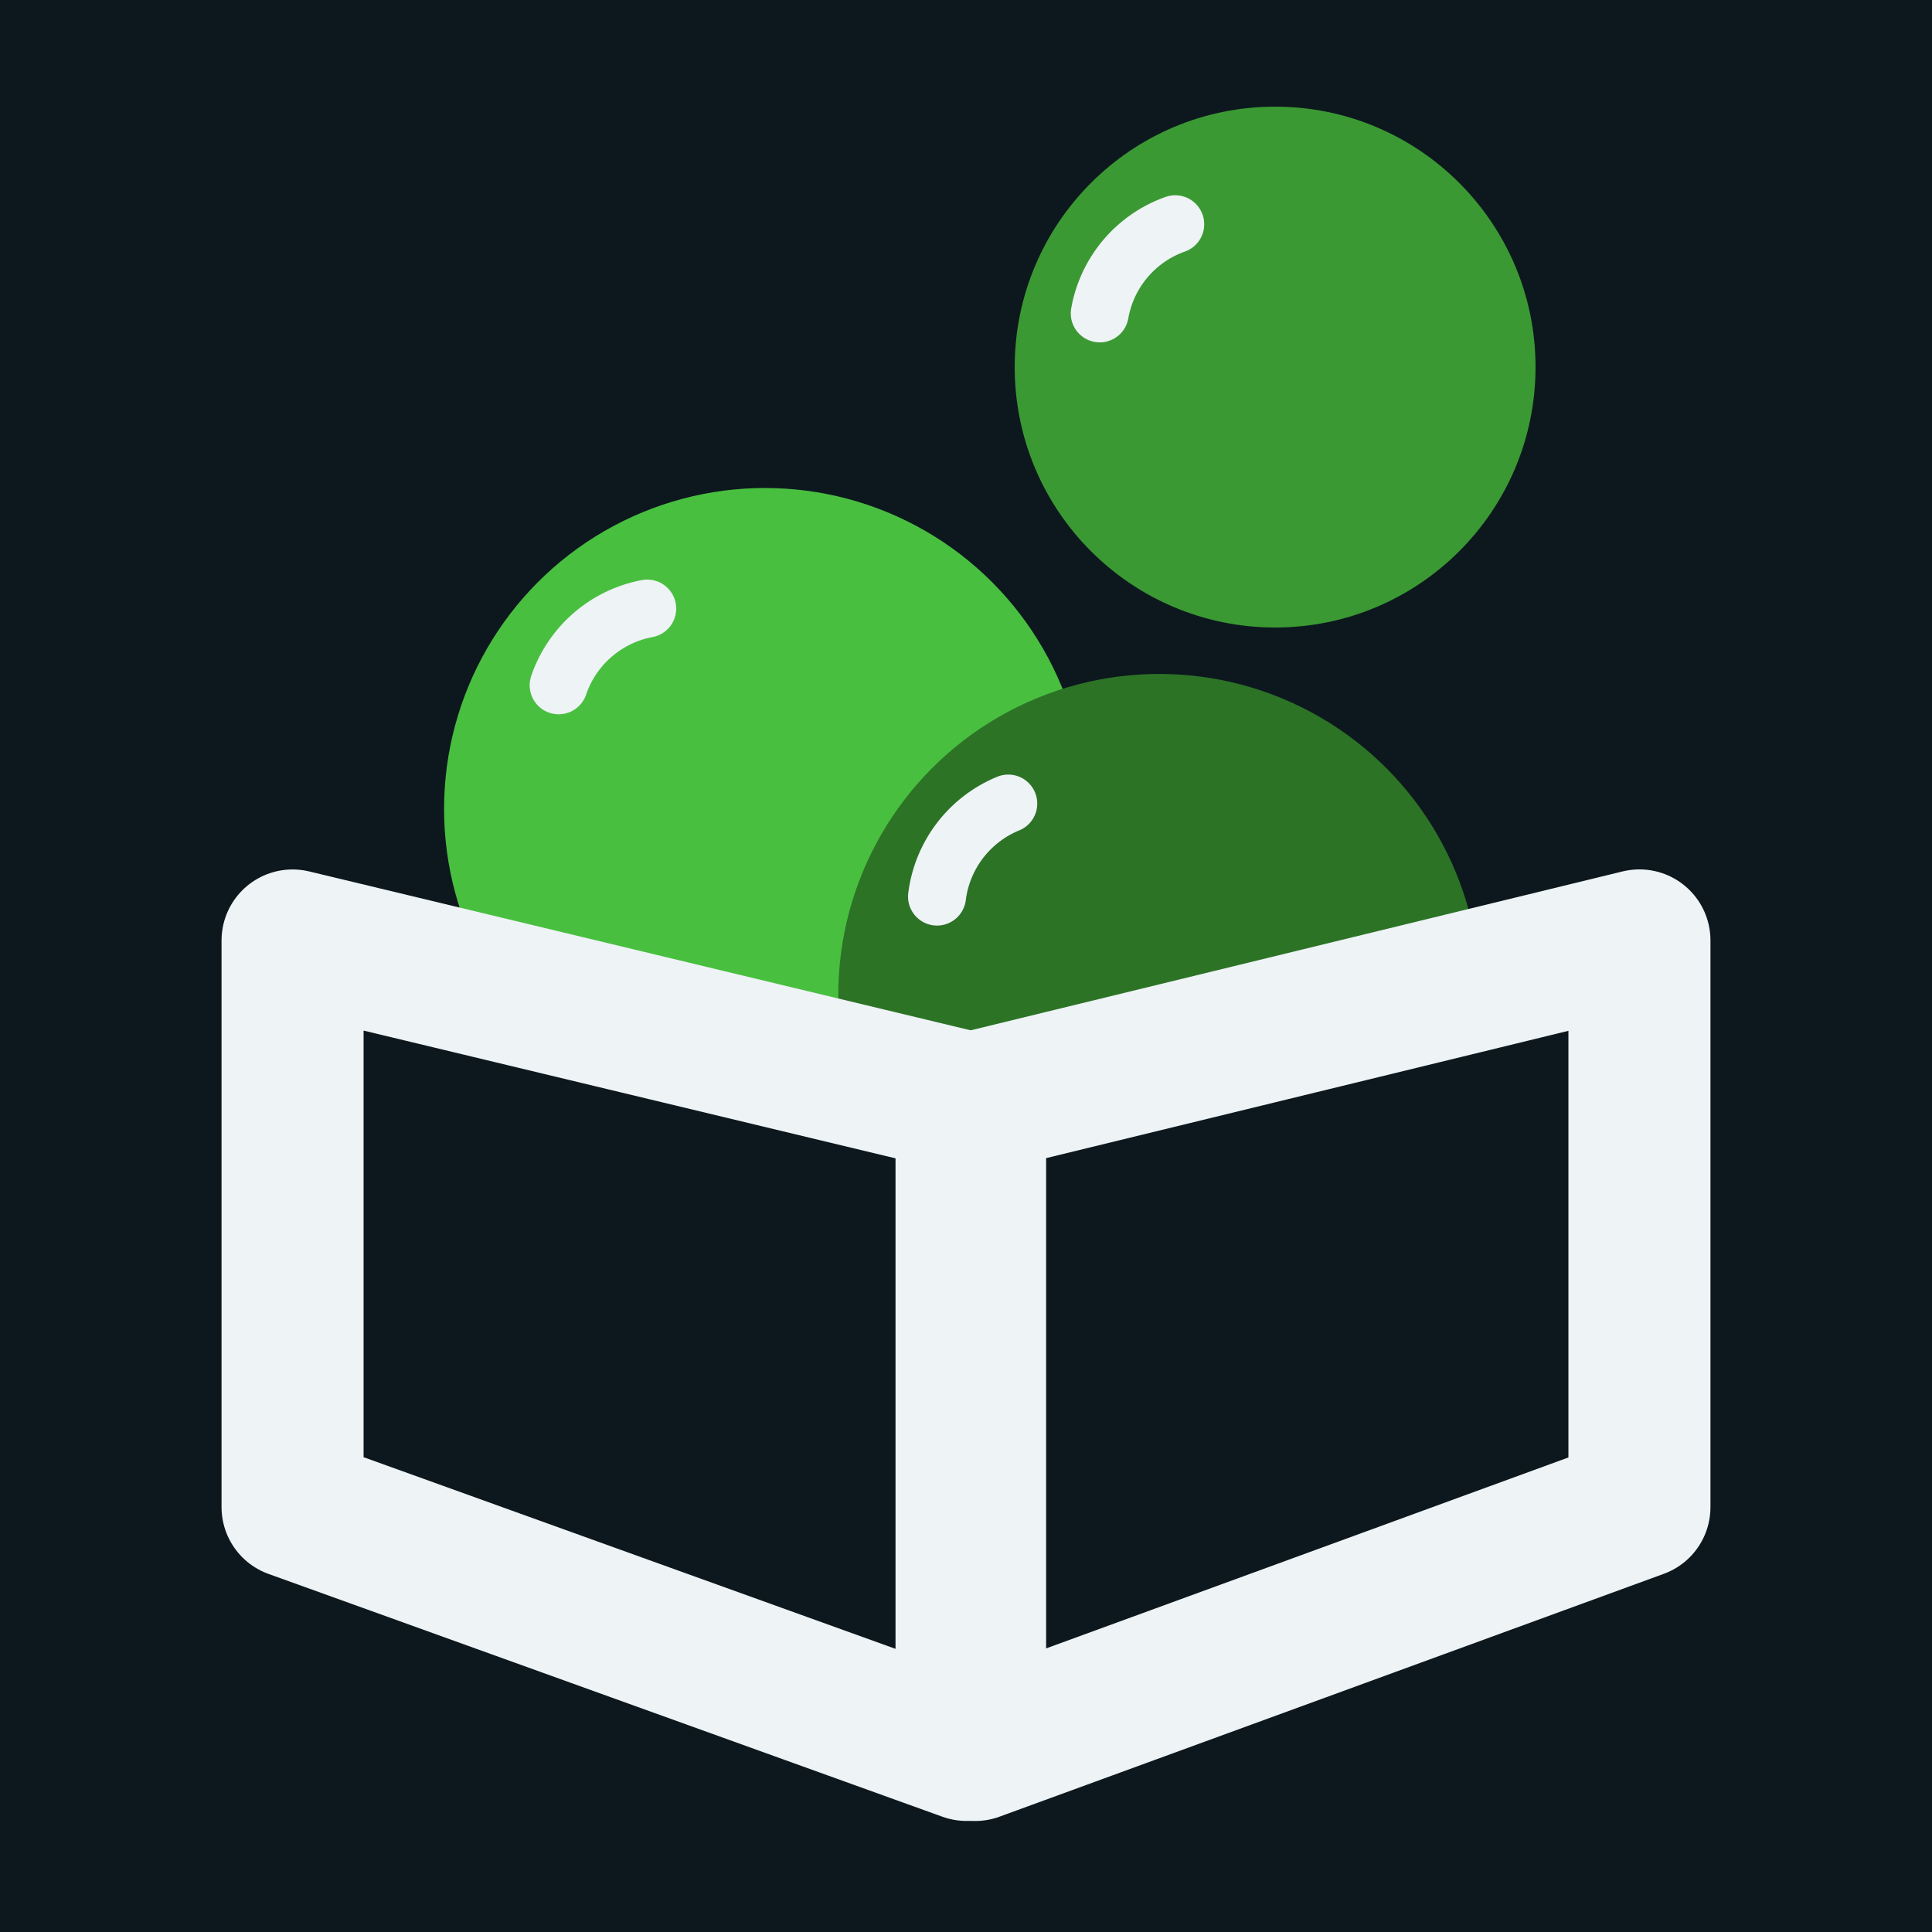 <?xml version="1.0" encoding="UTF-8" standalone="no"?>
<!-- Created with Inkscape (http://www.inkscape.org/) -->

<svg
   width="100"
   height="100"
   viewBox="0 0 100 100"
   version="1.1"
   id="svg1"
   sodipodi:docname="logo.svg"
   inkscape:version="1.4 (e7c3feb1, 2024-10-09)"
   inkscape:export-filename="logo.svg"
   inkscape:export-xdpi="96"
   inkscape:export-ydpi="96"
   xml:space="preserve"
   xmlns:inkscape="http://www.inkscape.org/namespaces/inkscape"
   xmlns:sodipodi="http://sodipodi.sourceforge.net/DTD/sodipodi-0.dtd"
   xmlns="http://www.w3.org/2000/svg"
   xmlns:svg="http://www.w3.org/2000/svg"><sodipodi:namedview
     id="namedview1"
     pagecolor="#505050"
     bordercolor="#eeeeee"
     borderopacity="1"
     inkscape:showpageshadow="0"
     inkscape:pageopacity="0"
     inkscape:pagecheckerboard="0"
     inkscape:deskcolor="#505050"
     inkscape:document-units="px"
     showgrid="true"
     inkscape:zoom="12.540458"
     inkscape:cx="55.540236"
     inkscape:cy="43.419466"
     inkscape:window-width="1512"
     inkscape:window-height="916"
     inkscape:window-x="0"
     inkscape:window-y="38"
     inkscape:window-maximized="1"
     inkscape:current-layer="layer1"
     showguides="false"><inkscape:grid
       id="grid1"
       units="px"
       originx="0"
       originy="0"
       spacingx="1"
       spacingy="1"
       empcolor="#0099e5"
       empopacity="0.302"
       color="#0099e5"
       opacity="0.149"
       empspacing="5"
       enabled="true"
       visible="true" /><inkscape:page
       x="0"
       y="0"
       width="100"
       height="100"
       id="page2"
       margin="0"
       bleed="0" /></sodipodi:namedview><defs
     id="defs1"><inkscape:perspective
       sodipodi:type="inkscape:persp3d"
       inkscape:vp_x="-192.13711 : 240.26371 : 1"
       inkscape:vp_y="0 : 1633.2488 : 0"
       inkscape:vp_z="300 : 240 : 1"
       inkscape:persp3d-origin="69.22808 : 13.301829 : 1"
       id="perspective6" /><inkscape:path-effect
       effect="fillet_chamfer"
       id="path-effect12"
       is_visible="true"
       lpeversion="1"
       nodesatellites_param="F,0,0,1,0,15,0,1 @ F,0,0,1,0,0,0,1 @ F,0,0,1,0,0,0,1 @ F,0,0,1,0,0,0,1 @ F,0,0,1,0,0,0,1 @ F,0,0,1,0,15,0,1"
       radius="0"
       unit="px"
       method="auto"
       mode="F"
       chamfer_steps="1"
       flexible="false"
       use_knot_distance="true"
       apply_no_radius="true"
       apply_with_radius="true"
       only_selected="false"
       hide_knots="false" /><inkscape:path-effect
       effect="fillet_chamfer"
       id="path-effect5"
       is_visible="true"
       lpeversion="1"
       nodesatellites_param="F,0,0,1,0,0,0,1 @ F,0,0,1,0,0,0,1 @ F,0,0,1,0,0,0,1 @ F,0,0,1,0,0,0,1 @ F,0,0,1,0,0,0,1 @ F,0,0,1,0,0,0,1"
       radius="0"
       unit="px"
       method="auto"
       mode="F"
       chamfer_steps="1"
       flexible="false"
       use_knot_distance="true"
       apply_no_radius="true"
       apply_with_radius="true"
       only_selected="false"
       hide_knots="false" /><inkscape:path-effect
       effect="fillet_chamfer"
       id="path-effect2"
       is_visible="false"
       lpeversion="1"
       nodesatellites_param="F,0,0,1,0,6,0,1 @ F,0,0,1,0,6,0,1 @ F,0,0,1,0,6,0,1 @ F,0,0,1,0,6,0,1"
       radius="6"
       unit="px"
       method="auto"
       mode="F"
       chamfer_steps="1"
       flexible="false"
       use_knot_distance="true"
       apply_no_radius="true"
       apply_with_radius="true"
       only_selected="false"
       hide_knots="false" /><inkscape:path-effect
       effect="fillet_chamfer"
       id="path-effect1"
       is_visible="true"
       lpeversion="1"
       nodesatellites_param="F,0,0,1,0,10,0,1 @ F,0,0,1,0,10,0,1 @ F,0,0,1,0,10,0,1 @ F,0,0,1,0,10,0,1"
       radius="10"
       unit="px"
       method="auto"
       mode="F"
       chamfer_steps="1"
       flexible="false"
       use_knot_distance="true"
       apply_no_radius="true"
       apply_with_radius="true"
       only_selected="false"
       hide_knots="false" /><inkscape:path-effect
       effect="fillet_chamfer"
       id="path-effect5-6"
       is_visible="true"
       lpeversion="1"
       nodesatellites_param="F,0,0,1,0,7,0,1 @ F,0,0,1,0,7,0,1 @ F,0,0,1,0,7,0,1 @ F,0,0,1,0,7,0,1 @ F,0,0,1,0,7,0,1 @ F,0,0,1,0,7,0,1"
       radius="8"
       unit="px"
       method="auto"
       mode="F"
       chamfer_steps="1"
       flexible="false"
       use_knot_distance="true"
       apply_no_radius="true"
       apply_with_radius="true"
       only_selected="false"
       hide_knots="false" /></defs><g
     inkscape:label="Layer 1"
     inkscape:groupmode="layer"
     id="layer1"><rect
       style="fill:#0d181e;fill-opacity:1;stroke:none;stroke-linecap:square;stroke-miterlimit:4.2;stroke-width:1.002;stroke-dasharray:none"
       id="rect66"
       width="100"
       height="100"
       x="0"
       y="0" /><circle
       style="fill:#49bf40;fill-opacity:1;stroke:none;stroke-width:9.745;stroke-linecap:square;stroke-miterlimit:4.2;stroke-dasharray:none;stroke-opacity:1"
       id="path63-4-4"
       r="16.611"
       cy="41.87"
       cx="39.596" /><circle
       style="fill:#3b9933;fill-opacity:1;stroke:none;stroke-width:7.908;stroke-linecap:square;stroke-miterlimit:4.2;stroke-dasharray:none;stroke-opacity:1"
       id="path63-4-6"
       cy="19"
       cx="66"
       r="13.479" /><circle
       style="fill:#2c7326;fill-opacity:1;stroke:none;stroke-width:9.745;stroke-linecap:square;stroke-miterlimit:4.2;stroke-dasharray:none;stroke-opacity:1"
       id="path63-4"
       r="16.611"
       cy="51.494"
       cx="60" /><path
       style="fill:#0d181e;fill-opacity:1;stroke:#eef3f6;stroke-width:7.352;stroke-linecap:square;stroke-linejoin:round;stroke-miterlimit:4.2;stroke-dasharray:none;stroke-opacity:1"
       d="M 50.471,90.579 84.857,78.008 c 0,-29.332 0,-29.332 0,-29.332 l -34.386,8.381 z"
       id="path59" /><path
       style="fill:#0d181e;fill-opacity:1;stroke:#eef3f6;stroke-width:7.352;stroke-linecap:square;stroke-linejoin:round;stroke-miterlimit:4.2;stroke-dasharray:none;stroke-opacity:1"
       d="M 50.028,90.576 15.143,78.007 c 0,-29.328 0,-29.328 0,-29.328 l 34.885,8.379 z"
       id="path59-3" /><path
       style="fill:none;fill-opacity:1;stroke:#eef3f6;stroke-width:3;stroke-linecap:round;stroke-linejoin:round;stroke-miterlimit:4.2;stroke-dasharray:none;stroke-opacity:1"
       id="path69"
       sodipodi:type="arc"
       sodipodi:cx="62.831978"
       sodipodi:cy="17.262411"
       sodipodi:rx="5.9998116"
       sodipodi:ry="5.9998116"
       sodipodi:start="3.3161256"
       sodipodi:end="4.3720498"
       sodipodi:arc-type="arc"
       d="M 56.923,16.221 A 6,6 0 0 1 60.829,11.607"
       sodipodi:open="true" /><path
       style="fill:none;fill-opacity:1;stroke:#eef3f6;stroke-width:3;stroke-linecap:round;stroke-linejoin:round;stroke-miterlimit:4.2;stroke-dasharray:none;stroke-opacity:1"
       id="path69-0-4"
       sodipodi:type="arc"
       sodipodi:cx="39.958397"
       sodipodi:cy="31.642139"
       sodipodi:rx="6.0189953"
       sodipodi:ry="6.0189953"
       sodipodi:start="3.3161256"
       sodipodi:end="4.3720498"
       sodipodi:arc-type="arc"
       d="m 34.031,30.597 a 6.019,6.019 0 0 1 3.918,-4.629"
       sodipodi:open="true"
       transform="rotate(8.854)" /><path
       style="fill:none;fill-opacity:1;stroke:#eef3f6;stroke-width:3;stroke-linecap:round;stroke-linejoin:round;stroke-miterlimit:4.2;stroke-dasharray:none;stroke-opacity:1"
       id="path69-0-4-5"
       sodipodi:type="arc"
       sodipodi:cx="52.103554"
       sodipodi:cy="49.765354"
       sodipodi:rx="6.0189953"
       sodipodi:ry="6.0189953"
       sodipodi:start="3.3161256"
       sodipodi:end="4.3720498"
       sodipodi:arc-type="arc"
       d="m 46.176,48.72 a 6.019,6.019 0 0 1 3.918,-4.629"
       sodipodi:open="true"
       transform="rotate(-2.799)" /></g></svg>
